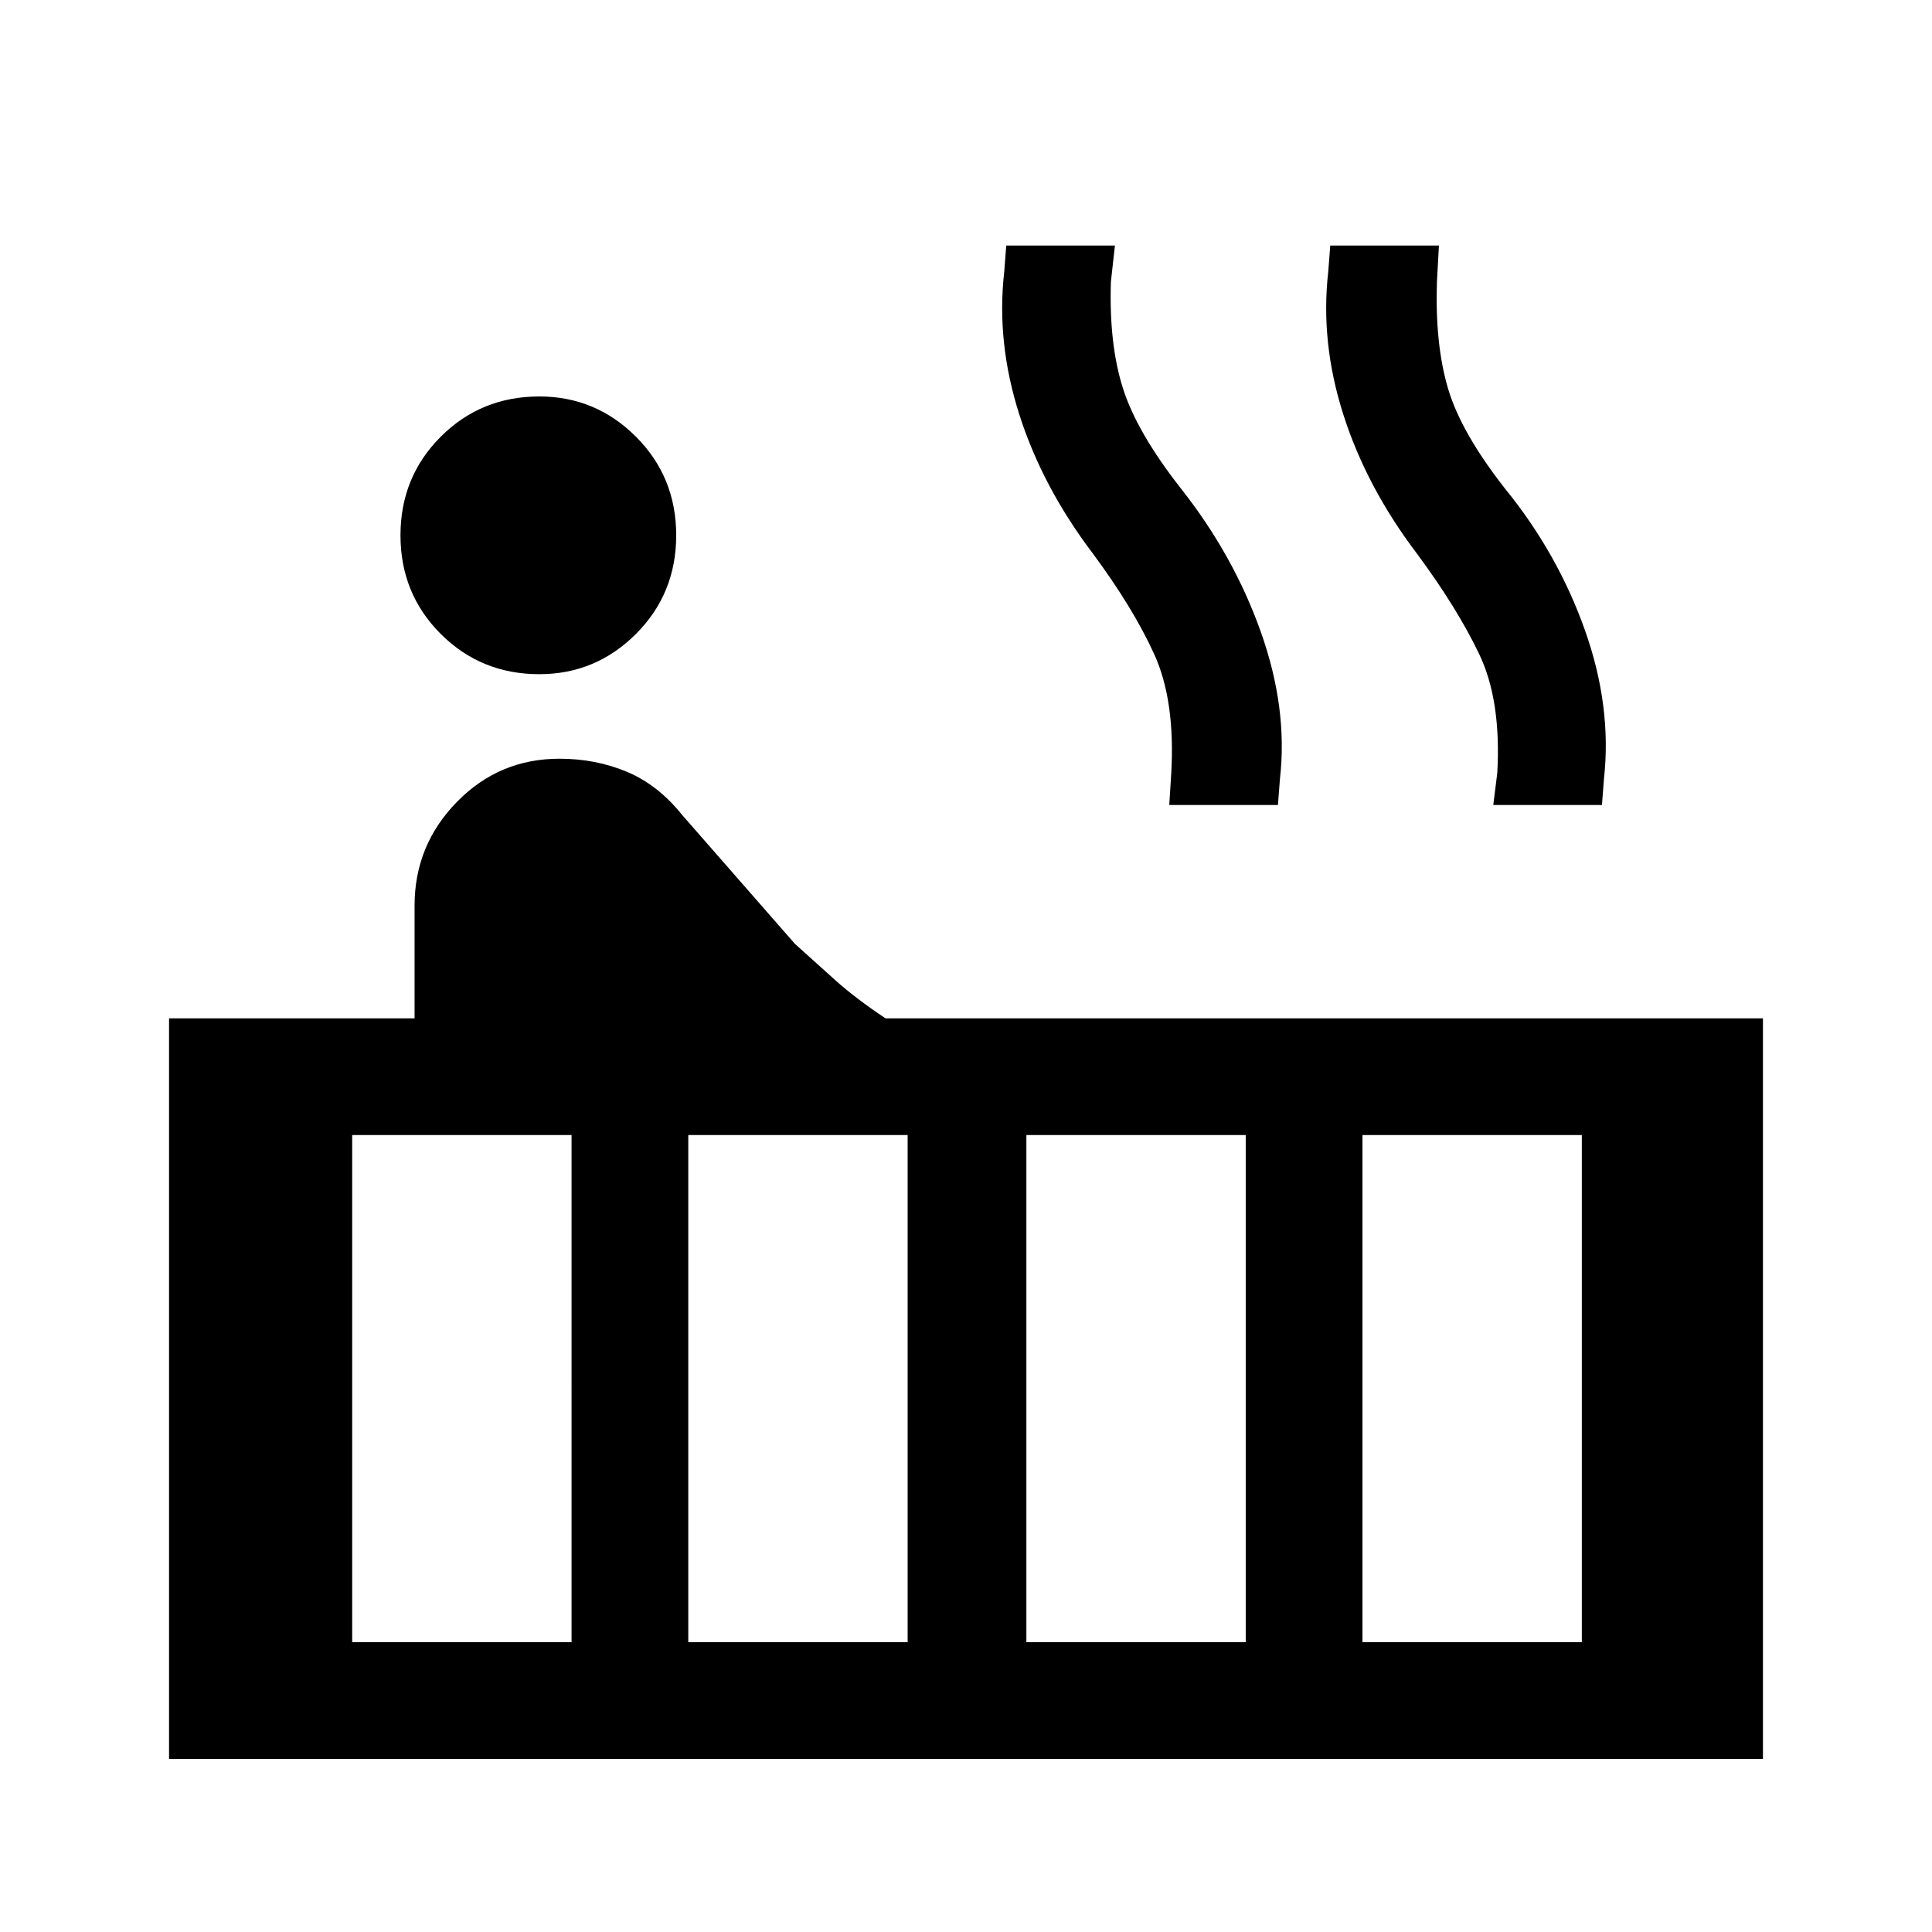 <svg xmlns="http://www.w3.org/2000/svg" height="48" width="48"><path d="M13.4 16.75q-1.45 0-2.45-1-1-1-1-2.45 0-1.45 1-2.45 1-1 2.45-1 1.4 0 2.4 1t1 2.45q0 1.45-1 2.45-1 1-2.4 1ZM4.2 43.7V25.3h6.1v-2.8q0-1.5 1.05-2.575 1.05-1.075 2.55-1.075.9 0 1.675.325t1.375 1.075l2.8 3.2 1 .9q.5.45 1.25.95h21.8v18.4ZM37.1 20l.1-.8q.1-1.8-.45-2.95-.55-1.15-1.55-2.5-1.25-1.65-1.825-3.45Q32.8 8.5 33 6.75l.05-.65h2.7l-.05.9q-.05 1.55.275 2.65.325 1.1 1.425 2.5 1.3 1.6 1.975 3.5t.475 3.7l-.05.65Zm-8.05 0 .05-.8q.1-1.8-.425-2.95-.525-1.15-1.525-2.5-1.25-1.65-1.825-3.45-.575-1.8-.375-3.55L25 6.1h2.7l-.1.9q-.05 1.55.3 2.65.35 1.1 1.45 2.5 1.3 1.65 1.975 3.55t.475 3.65l-.05.65Zm4.8 20.8h5.45V28.2h-5.45Zm-8.35 0h5.45V28.2H25.5Zm-8.4 0h5.45V28.2H17.1Zm-8.35 0h5.45V28.2H8.75Z"/></svg>
